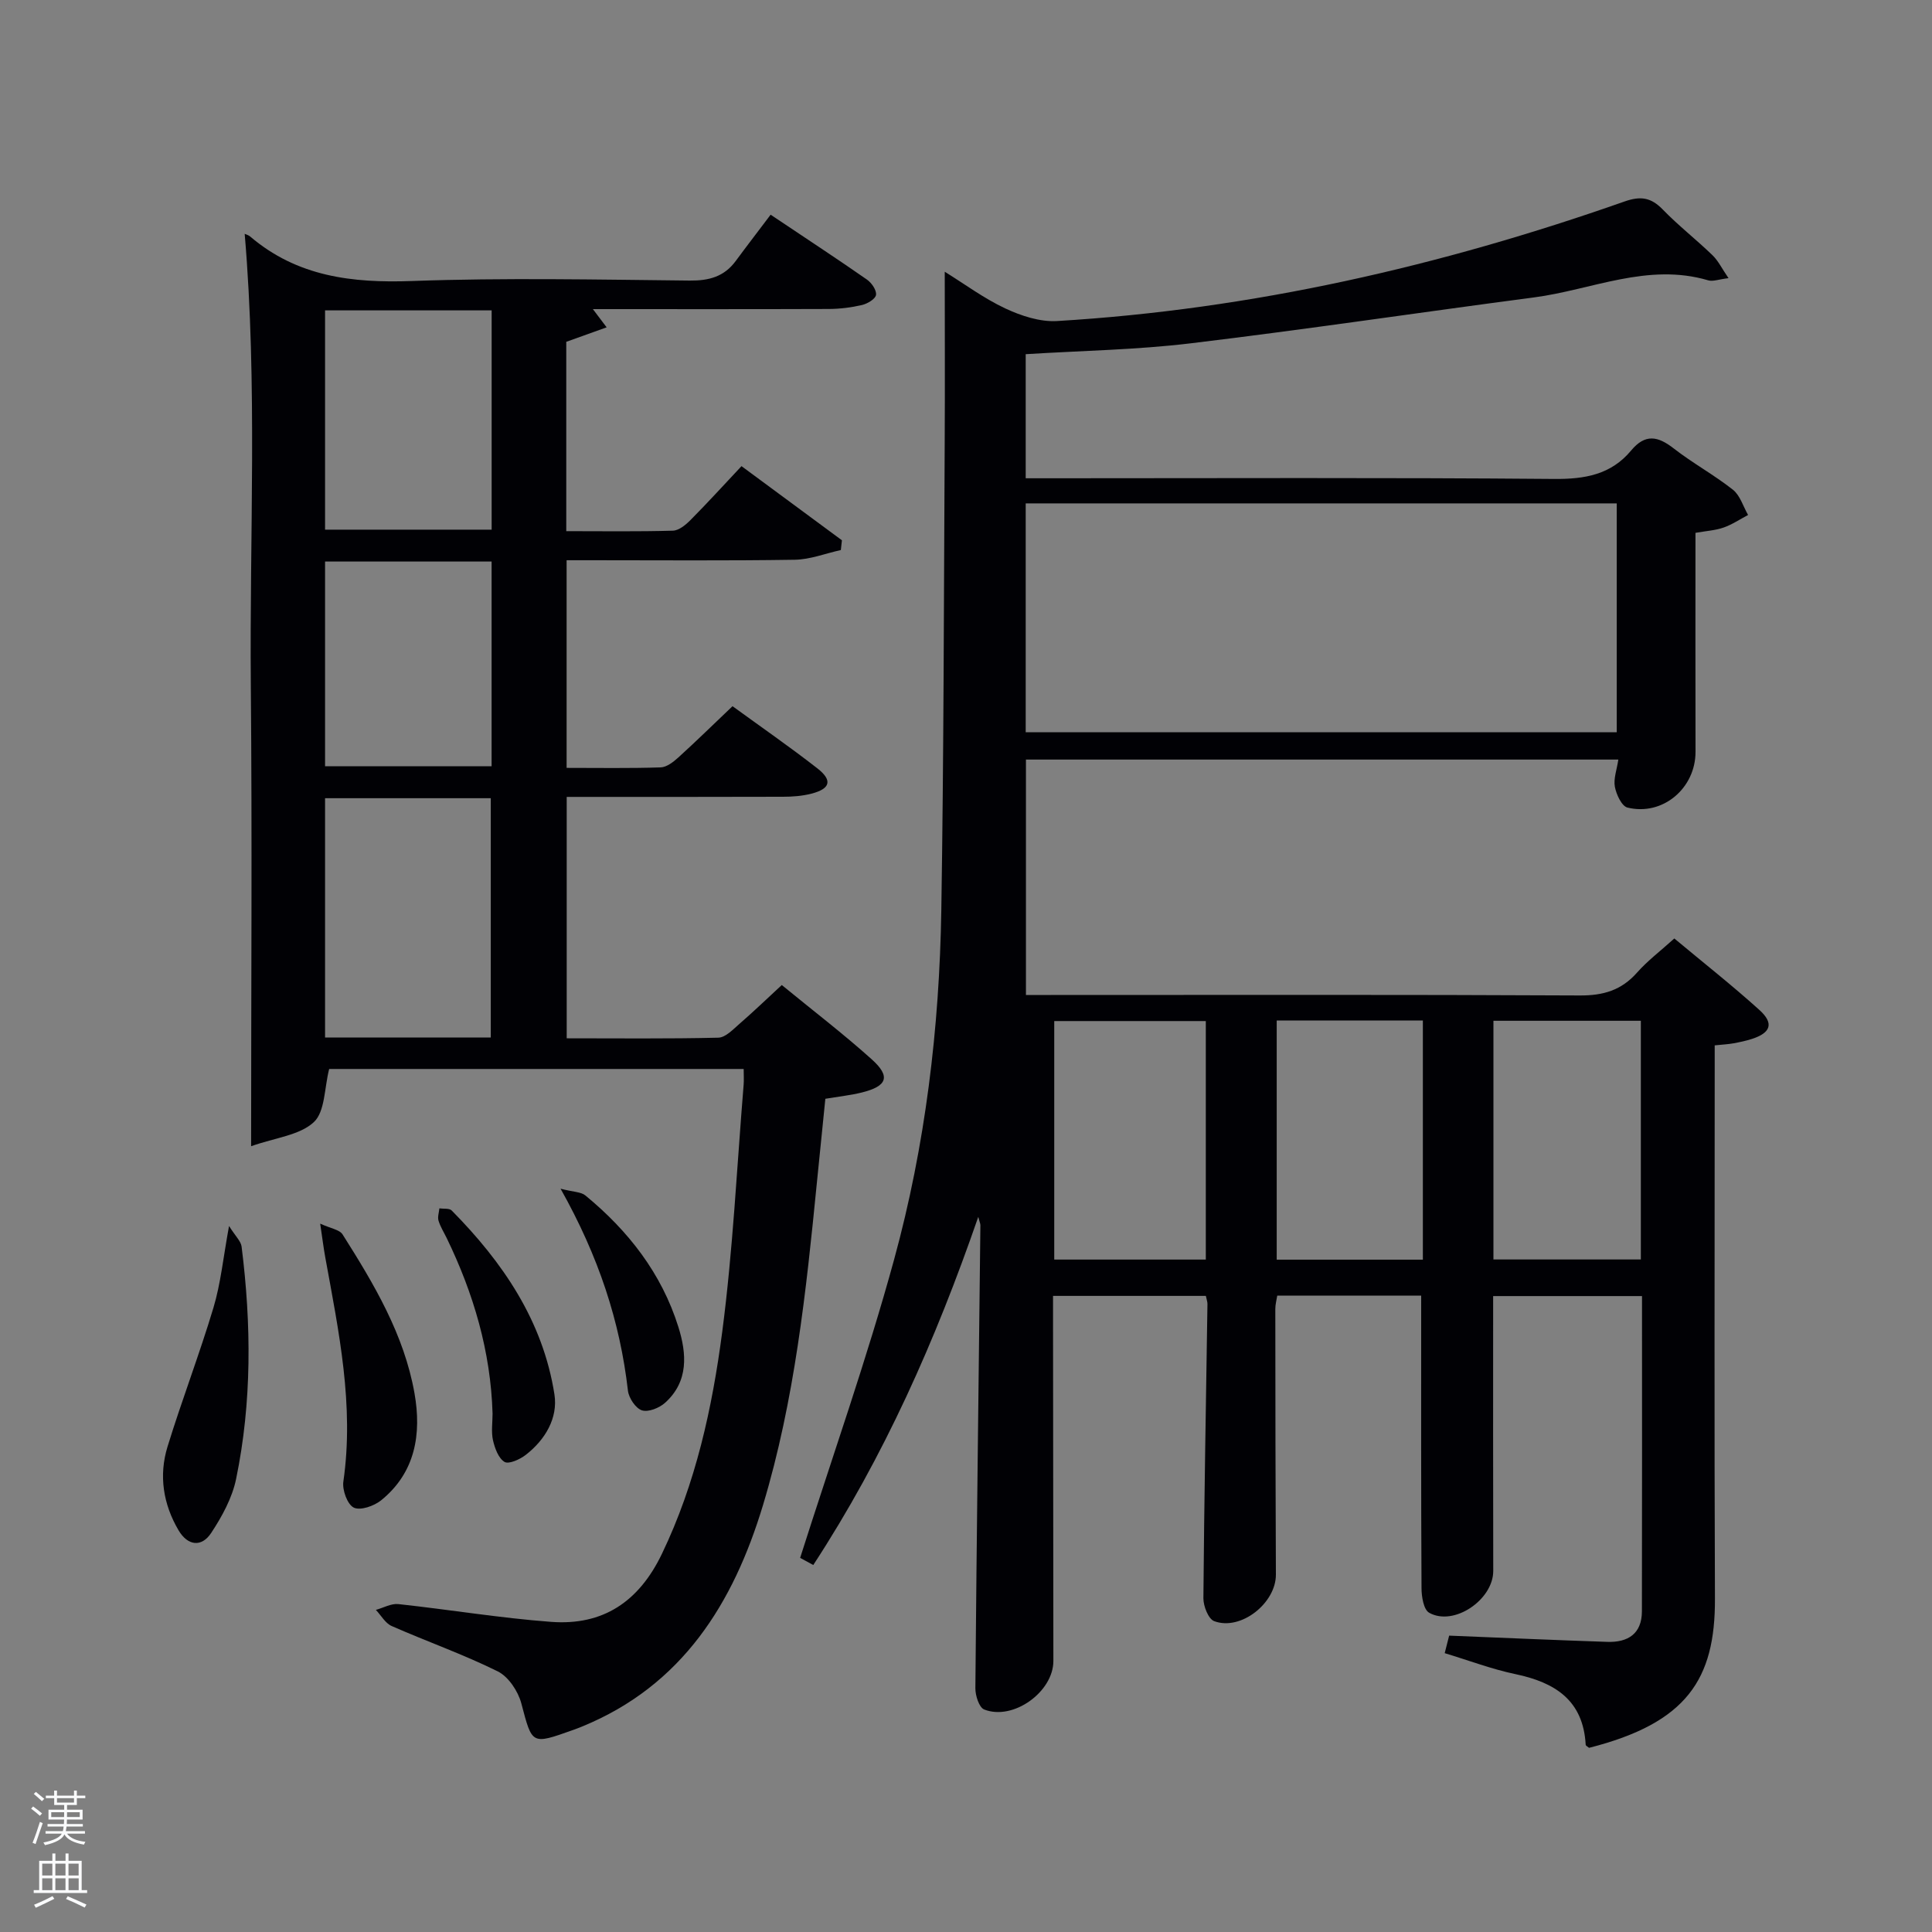 <svg enable-background="new 0 0 400 400" viewBox="0 0 400 400" xmlns="http://www.w3.org/2000/svg"><rect x="0" y="0" width="400" height="400" fill="#808080" stroke="none"/><path d="m6.44 374.46.42-.45c.65.47 1.27.95 1.85 1.44l-.45.49c-.65-.56-1.25-1.06-1.82-1.48m.93 7.33-.63-.26c.55-1.36 1.05-2.8 1.52-4.33.19.1.38.19.59.27-.46 1.29-.95 2.73-1.48 4.32m-.38-10.38.44-.42c.43.34 1.01.82 1.74 1.44l-.49.49c-.53-.51-1.09-1.01-1.69-1.51m2.5.35h1.72v-1.04h.59v1.04h3.52v-1.04h.59v1.04h1.75v.53h-1.75v1.42h-2.03v.97h3.22v2.03h-3.24c0 .35-.01.66-.03.93h3.32v.53h-3.37c-.03.27-.08.58-.15.94h3.96v.53h-3.71c.67.92 1.93 1.48 3.79 1.68-.13.24-.23.44-.29.59-2.13-.38-3.48-1.08-4.04-2.12-.43.97-1.77 1.72-4.03 2.23-.09-.19-.2-.37-.33-.55 2.1-.42 3.37-1.03 3.81-1.83h-3.36v-.53h3.58c.08-.29.13-.61.16-.94h-3.33v-.53h3.39c.02-.27.04-.58.04-.93h-3.23v-2.03h3.25v-.97h-2.07v-1.42h-1.73zm1.12 3.44v1h2.65c.01-.3.02-.44.02-.4v-.25-.35zm1.19-2h3.52v-.91h-3.52zm4.71 2h-2.63v.59c0 .15-.01.28-.01.4h2.64z" fill="#fafbfc"/><path d="m13.56 383.74h.63v1.52h2.72v6.07h1.13v.6h-11.06v-.6h1.13v-6.07h2.73v-1.52h.63v1.52h2.1v-1.52zm-2.69 8.83.38.56c-1.24.63-2.53 1.25-3.85 1.85-.1-.21-.21-.42-.34-.63 1.36-.55 2.63-1.15 3.81-1.78m-2.13-4.27h2.1v-2.45h-2.1zm0 3.04h2.1v-2.46h-2.1zm2.72-3.04h2.1v-2.45h-2.1zm0 3.04h2.1v-2.46h-2.1zm6.07 3.6c-1.41-.71-2.7-1.3-3.86-1.78l.35-.56c1.45.62 2.75 1.19 3.88 1.72zm-1.25-9.09h-2.1v2.45h2.1zm-2.09 5.49h2.1v-2.46h-2.1z" fill="#fafbfc"/><g fill="#010105"><path d="m309.14 268.34c0 19.27-.03 38.09.02 56.91.01 5.95-8.15 11.54-13.27 8.65-1.15-.65-1.58-3.35-1.58-5.11-.11-20.09-.07-40.19-.07-60.54-9.64 0-19.57 0-29.8 0-.14.89-.4 1.82-.4 2.76.01 18.33.03 36.66.12 54.99.03 5.9-7.27 11.71-12.78 9.64-1.2-.45-2.24-3.11-2.23-4.74.16-20.3.54-40.61.84-60.91.01-.47-.18-.94-.33-1.69-10.29 0-20.56 0-31.64 0v5.09c.02 23.5.04 46.99.07 70.49.01 6.4-8.33 12.43-14.33 10.05-1.05-.42-1.83-2.88-1.82-4.39.27-31.96.68-63.92 1.04-95.87 0-.31-.15-.61-.44-1.73-8.85 25.59-19.48 49.6-34.16 72.08-1.47-.8-2.71-1.48-2.72-1.48 6.67-20.97 13.81-41.15 19.45-61.75 6.47-23.61 9.39-47.92 9.78-72.41.51-32.3.52-64.61.7-96.91.07-11.6.01-23.21.01-35.21 4.12 2.55 8.12 5.53 12.54 7.6 3.27 1.53 7.16 2.81 10.67 2.61 40.39-2.41 79.46-11.37 117.55-24.76 3.32-1.17 5.48-.83 7.9 1.67 3.24 3.34 6.94 6.22 10.29 9.46 1.19 1.15 1.95 2.75 3.32 4.75-2.04.24-3.23.74-4.2.45-12.52-3.7-24.11 1.97-36.09 3.54-23.69 3.11-47.33 6.65-71.06 9.5-11.19 1.35-22.53 1.52-34.16 2.25v25.69h5.37c34.66 0 69.33-.16 103.99.14 6.41.06 11.83-.89 15.99-5.89 2.91-3.5 5.53-2.99 8.81-.43 3.93 3.06 8.36 5.47 12.26 8.55 1.49 1.18 2.12 3.45 3.14 5.23-1.68.89-3.29 1.98-5.06 2.6-1.7.6-3.58.7-5.83 1.1 0 15.05-.03 30.18.01 45.32.02 7.53-6.76 13.35-14.09 11.56-1.19-.29-2.31-2.71-2.61-4.31-.31-1.67.41-3.54.72-5.63-41.01 0-81.63 0-122.65 0v48.74h5.17c36.5 0 72.99-.09 109.49.1 4.86.03 8.62-1.07 11.85-4.72 2.18-2.47 4.87-4.49 7.73-7.08 5.96 4.97 11.94 9.68 17.58 14.77 3.09 2.78 2.43 4.74-1.48 6.02-1.26.41-2.57.68-3.87.92-1.11.2-2.25.25-3.87.42v5.59c0 36.33-.1 72.66.05 108.99.07 16.67-5.83 25.72-26.06 30.86-.24-.21-.68-.41-.7-.64-.51-9.22-6.35-12.9-14.55-14.62-4.84-1.01-9.51-2.79-14.64-4.34.36-1.4.7-2.73.92-3.63 11.17.45 21.94.93 32.72 1.29 4.28.15 7.18-1.66 7.19-6.33.05-21.64.02-43.28.02-65.26-10.31 0-20.36 0-30.82 0zm-96.78-164.12v47.39h122.37c0-15.99 0-31.58 0-47.39-40.85 0-81.43 0-122.37 0zm37.29 156.56c0-16.77 0-33.14 0-49.38-10.73 0-21.11 0-31.38 0v49.38zm44.94.02c0-16.92 0-33.29 0-49.52-10.34 0-20.26 0-30.26 0v49.52zm14.61-.04h30.52c0-16.61 0-32.98 0-49.42-10.33 0-20.37 0-30.52 0z"/><path d="m50.66 48.41c.28.13.79.26 1.15.57 9.74 8.3 21.11 9.65 33.5 9.2 19.14-.69 38.33-.29 57.49-.09 4 .04 7.13-.81 9.52-4.05 2.38-3.23 4.83-6.4 7.23-9.59 7.91 5.3 13.99 9.28 19.95 13.44.96.67 2.01 2.19 1.87 3.17-.12.84-1.77 1.82-2.9 2.09-2.24.52-4.59.81-6.89.82-16.12.06-32.25.03-48.83.03 1.02 1.35 1.74 2.3 2.85 3.77-3.07 1.1-5.65 2.03-8.36 3v39.2c7.52 0 14.8.11 22.08-.1 1.25-.04 2.66-1.21 3.65-2.21 3.51-3.54 6.87-7.23 10.55-11.15 7.31 5.4 14.05 10.37 20.79 15.35-.07.67-.15 1.35-.22 2.02-3.18.7-6.35 1.96-9.54 2.01-14 .22-28 .1-42 .1-1.64 0-3.29 0-5.24 0v42.99c6.57 0 13.03.11 19.47-.1 1.26-.04 2.65-1.14 3.69-2.08 3.69-3.35 7.26-6.85 11.19-10.59 5.85 4.26 11.85 8.41 17.58 12.88 3.17 2.48 2.68 4.22-1.25 5.23-1.9.49-3.92.64-5.89.64-14.81.05-29.62.03-44.77.03v49.98c10.52 0 20.97.12 31.4-.13 1.5-.04 3.07-1.74 4.41-2.9 2.87-2.49 5.6-5.12 8.72-8 6.35 5.21 12.7 10.06 18.62 15.38 3.98 3.57 3.22 5.57-2.09 6.88-2.24.55-4.55.8-7.51 1.29-.57 5.68-1.18 11.56-1.76 17.44-2.22 22.48-4.6 44.98-11.15 66.69-6.13 20.31-16.69 37.35-37.48 45.85-.61.25-1.24.49-1.86.71-8.67 3.09-8.43 3.03-10.7-5.53-.67-2.51-2.66-5.51-4.88-6.61-7.12-3.53-14.67-6.18-21.96-9.39-1.32-.58-2.19-2.2-3.27-3.34 1.56-.43 3.17-1.36 4.66-1.2 10.55 1.14 21.05 2.89 31.62 3.68 10.73.8 18.17-4.16 22.94-14.08 7.02-14.61 10.42-30.19 12.49-45.97 2.22-16.95 3.03-34.08 4.43-51.14.08-.97.01-1.96.01-3.28-28.97 0-57.68 0-85.82 0-1.01 3.96-.84 8.84-3.18 11.01-2.93 2.72-7.93 3.2-12.98 4.98 0-32.79.22-64.07-.06-95.34-.28-31.07 1.4-62.21-1.27-93.56zm50.95 166.4c0-16.88 0-33.25 0-49.55-11.65 0-22.9 0-34.31 0v49.55zm.18-150.55c-11.82 0-23.08 0-34.49 0v45.4h34.49c0-15.27 0-30.19 0-45.4zm-.01 52c-11.83 0-23.08 0-34.48 0v42.38h34.48c0-14.26 0-28.18 0-42.38z"/><path d="m66.29 253.34c2.17 1 4.01 1.24 4.64 2.24 6.5 10.26 12.75 20.75 14.89 32.9 1.47 8.36.22 16.38-6.92 22.15-1.46 1.18-4.31 2.17-5.66 1.5-1.33-.66-2.41-3.65-2.15-5.4 2.27-15.77-.95-31.04-3.74-46.37-.35-1.92-.59-3.86-1.06-7.02z"/><path d="m47.42 253.83c1.33 2.12 2.45 3.13 2.6 4.26 2.02 16.09 2.15 32.2-1.14 48.13-.81 3.92-2.91 7.75-5.15 11.15-2 3.05-4.88 2.67-6.77-.55-3.18-5.4-4.11-11.33-2.28-17.29 2.97-9.66 6.61-19.11 9.51-28.78 1.51-5.02 2.02-10.35 3.23-16.92z"/><path d="m101.98 292.67c-.38-12.85-3.93-24.86-9.5-36.35-.58-1.19-1.31-2.34-1.69-3.59-.23-.77.1-1.7.18-2.55.87.13 2.06-.06 2.55.44 10.6 10.73 18.9 22.89 21.27 38.08.76 4.88-1.91 9.41-5.97 12.54-1.2.93-3.5 1.96-4.37 1.43-1.27-.78-2.01-2.85-2.39-4.51-.38-1.75-.08-3.65-.08-5.49z"/><path d="m116.06 246.11c2.65.69 4.22.64 5.13 1.39 8.89 7.31 15.79 16.15 19.26 27.23 1.73 5.52 2.16 11.27-2.74 15.69-1.19 1.08-3.47 2-4.8 1.58-1.3-.41-2.72-2.55-2.9-4.06-1.65-14.33-6.05-27.77-13.95-41.83z"/></g></svg>